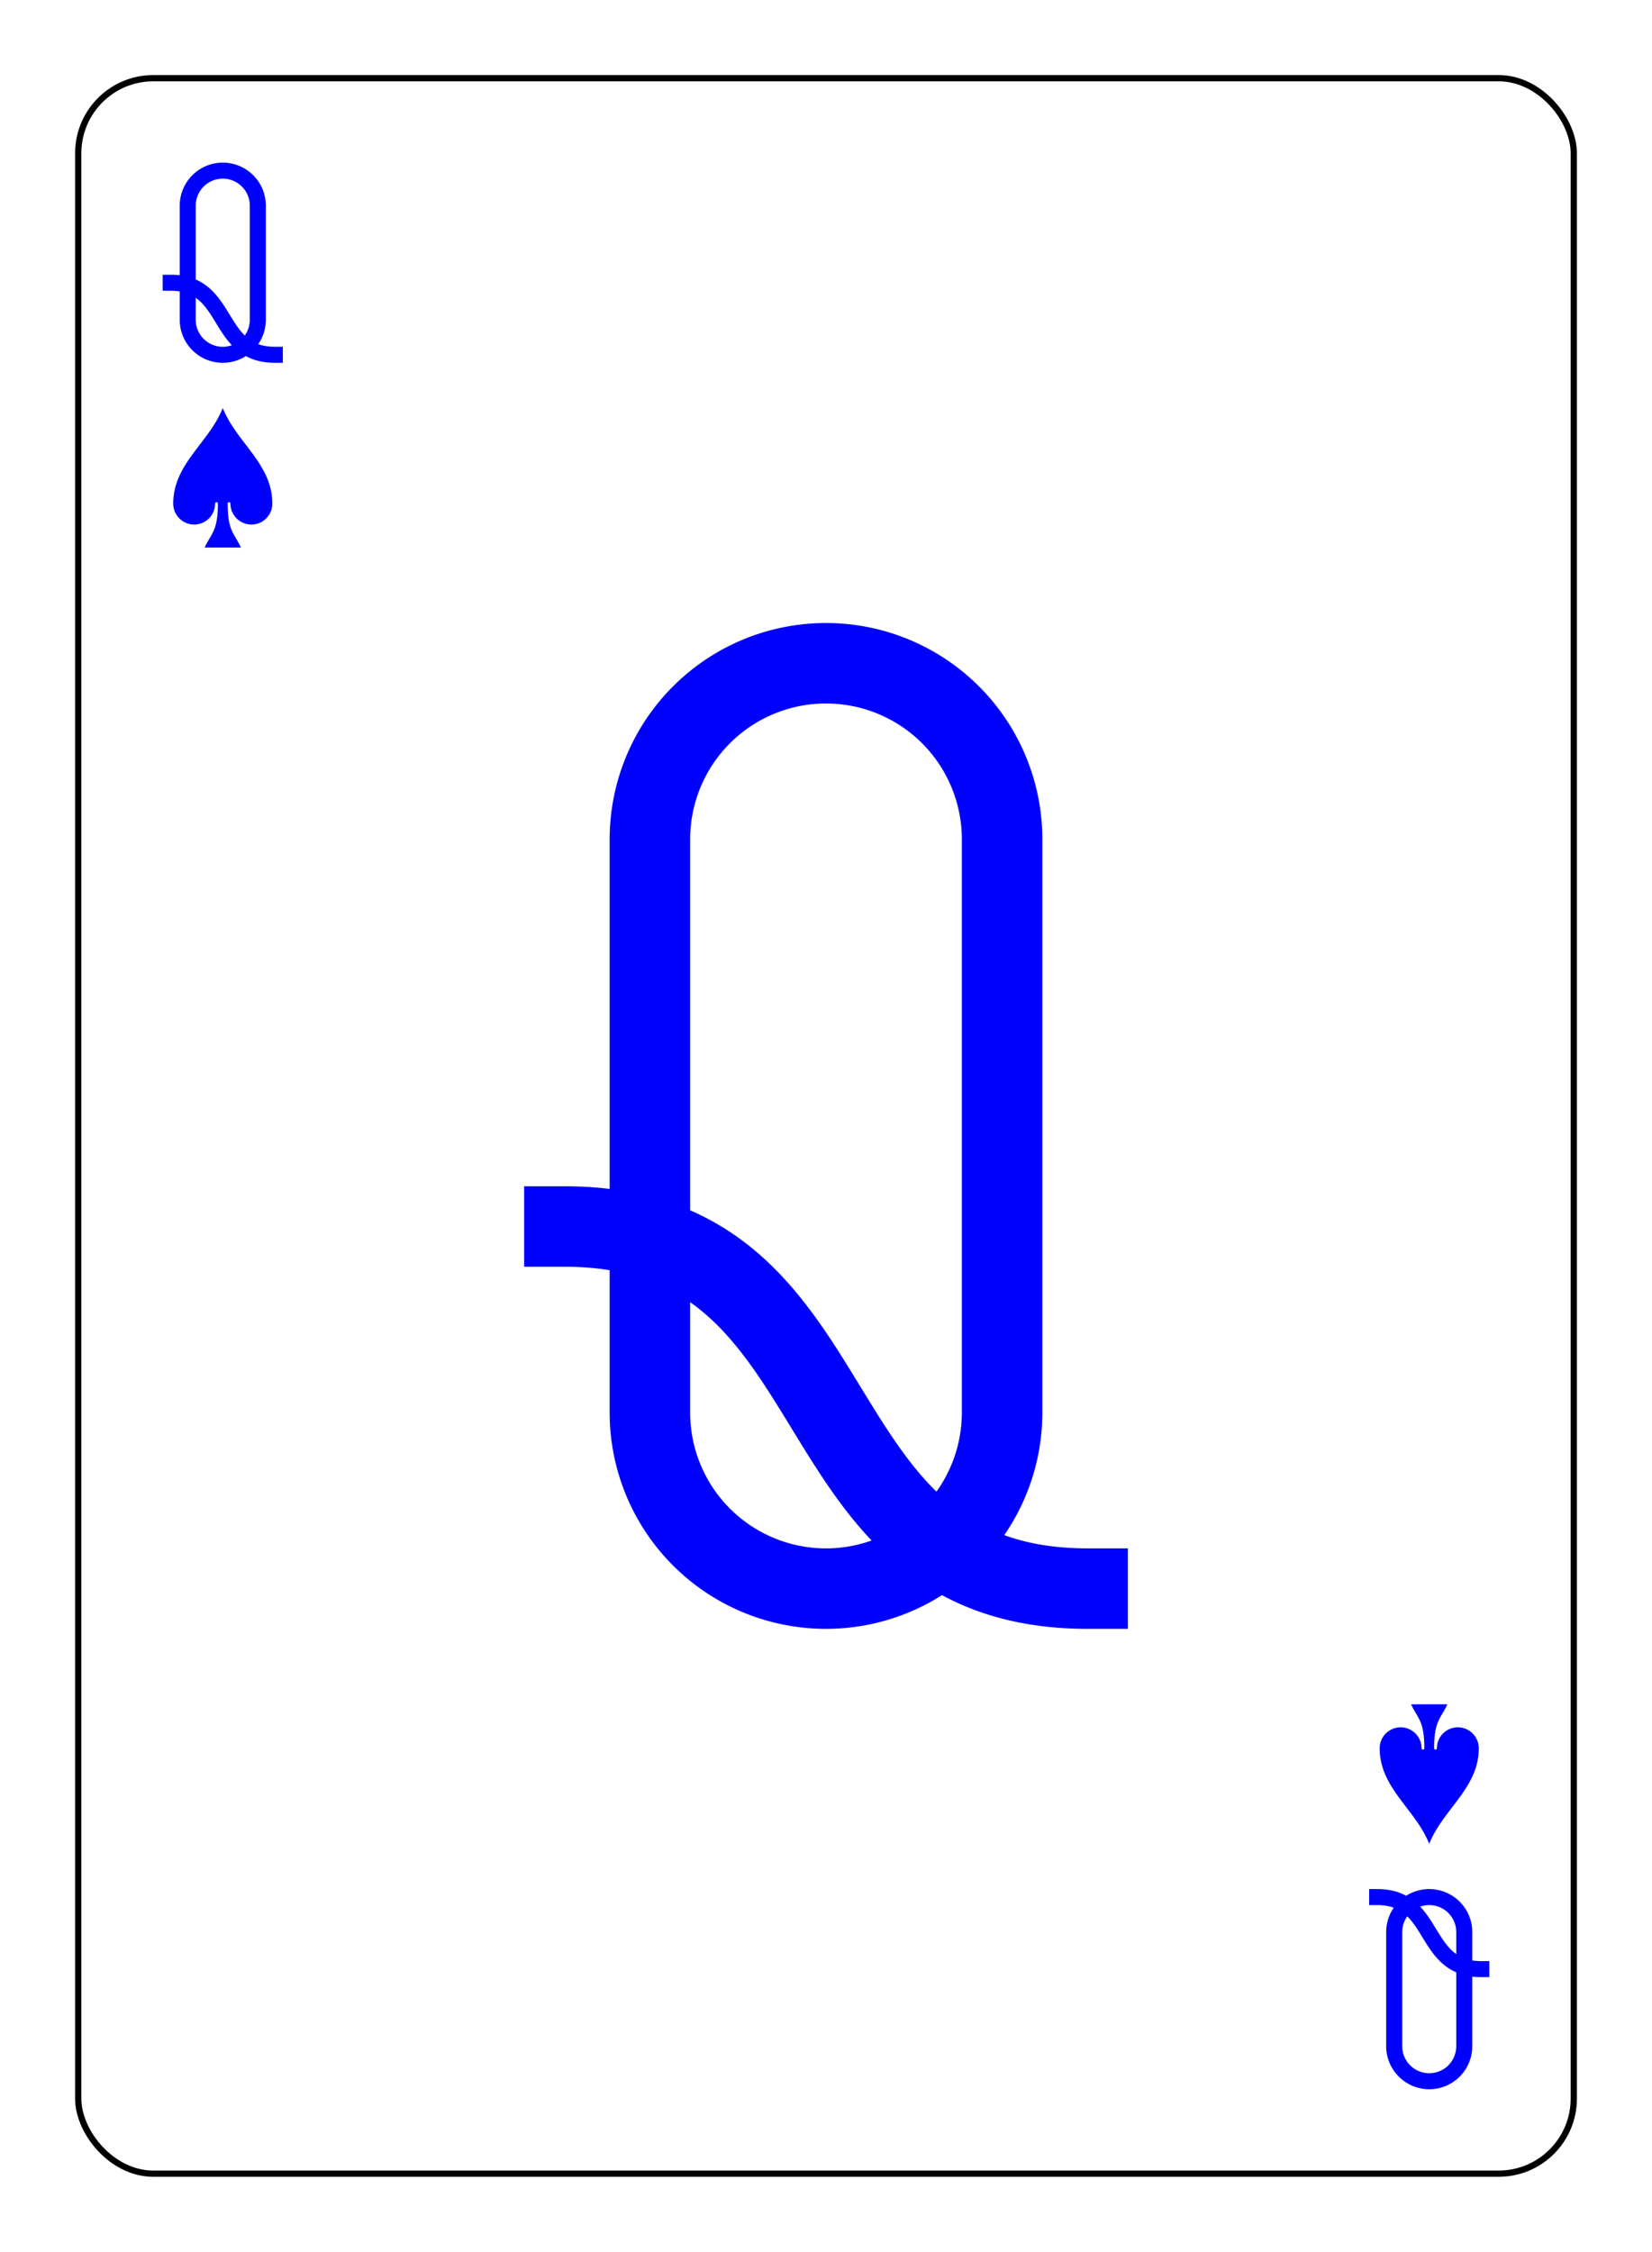 <?xml version="1.0" encoding="UTF-8" standalone="no"?>
<svg xmlns="http://www.w3.org/2000/svg" xmlns:xlink="http://www.w3.org/1999/xlink" class="card" face="QS" height="94mm" preserveAspectRatio="none" viewBox="-132 -180 264 360" width="69mm"><defs><symbol id="SSQ" viewBox="-600 -600 1200 1200" preserveAspectRatio="xMinYMid"><path d="M0 -500C100 -250 355 -100 355 185A150 150 0 0 1 55 185A10 10 0 0 0 35 185C35 385 85 400 130 500L-130 500C-85 400 -35 385 -35 185A10 10 0 0 0 -55 185A150 150 0 0 1 -355 185C-355 -100 -100 -250 0 -500Z" fill="blue"></path></symbol><symbol id="VSQ" viewBox="-500 -500 1000 1000" preserveAspectRatio="xMinYMid"><path d="M-260 100C40 100 -40 460 260 460M-175 0L-175 -285A175 175 0 0 1 175 -285L175 285A175 175 0 0 1 -175 285Z" stroke="blue" stroke-width="80" stroke-linecap="square" stroke-miterlimit="1.5" fill="none"></path></symbol></defs><rect x="-240" y="-336" width="480" height="672" fill="white"></rect><rect width="239" height="335" x="-119.5" y="-167.5" rx="12" ry="12" fill="white" stroke="black"></rect><use xlink:href="#VSQ" height="160.8" width="160.8" x="-80.4" y="-80.4"></use><use xlink:href="#VSQ" height="32" width="32" x="-112.4" y="-154"></use><use xlink:href="#SSQ" height="26.769" width="26.769" x="-109.784" y="-117"></use><g transform="rotate(180)"><use xlink:href="#VSQ" height="32" width="32" x="-112.4" y="-154"></use><use xlink:href="#SSQ" height="26.769" width="26.769" x="-109.784" y="-117"></use></g></svg>